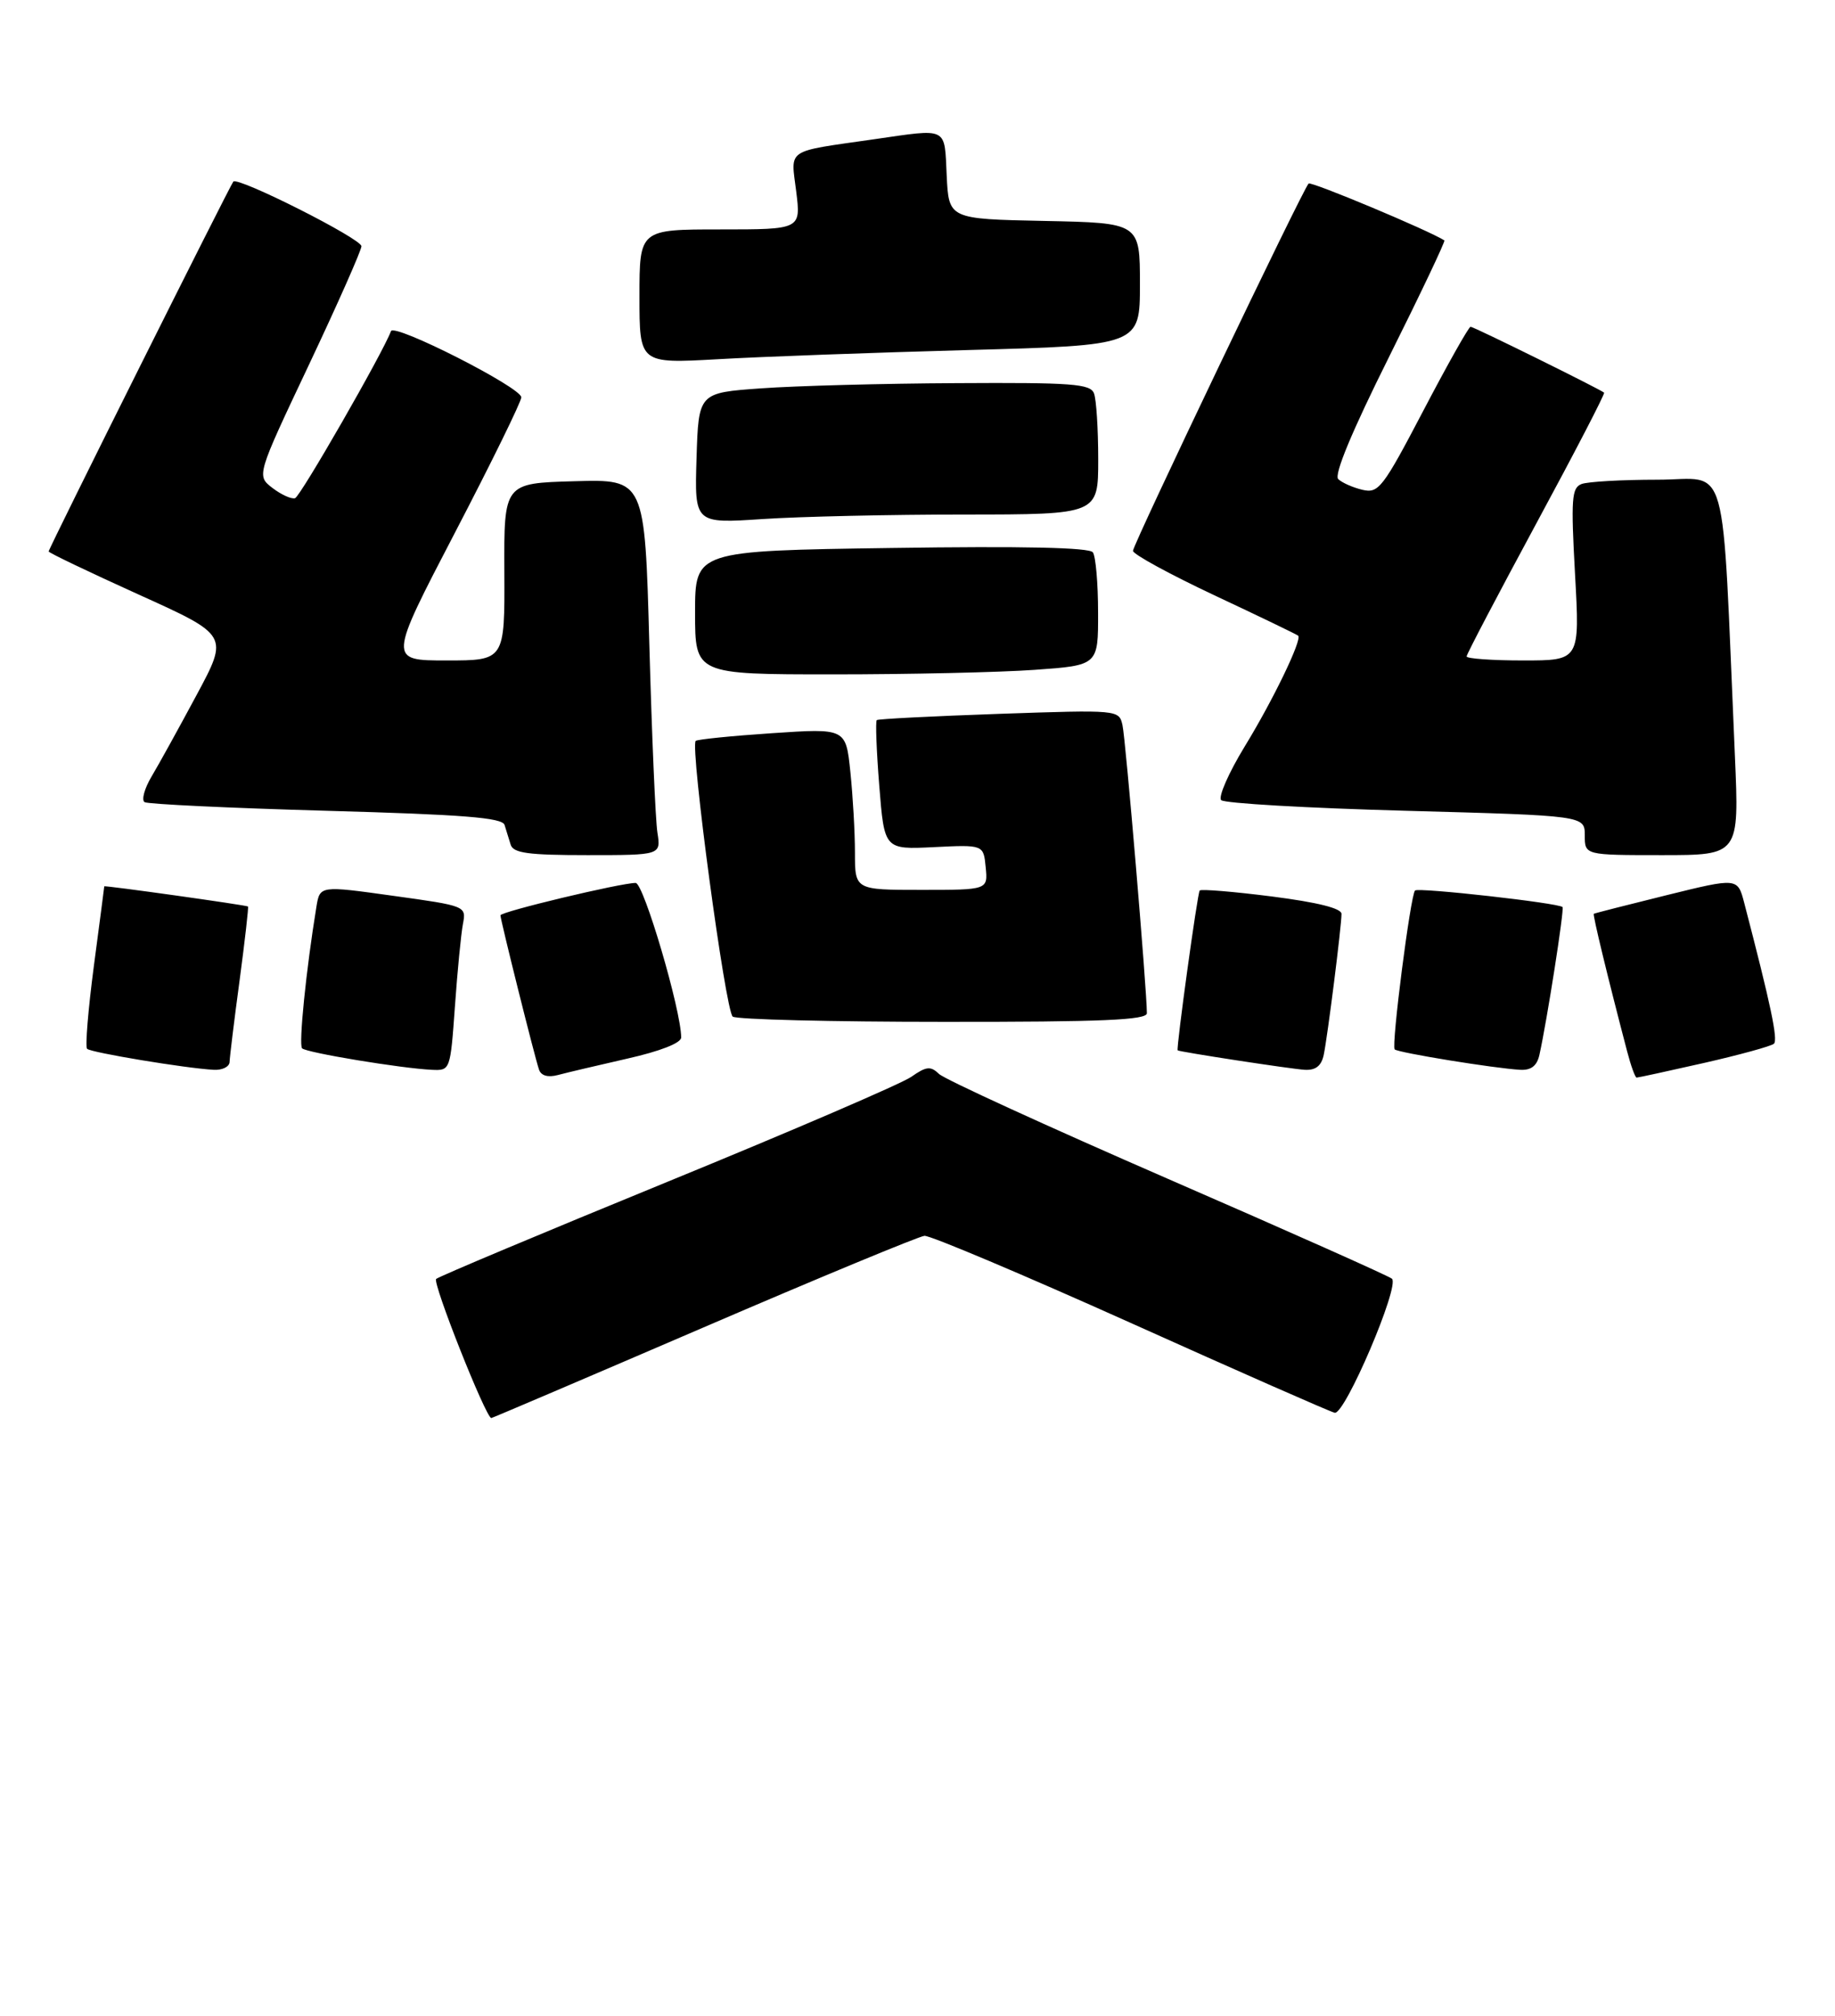 <?xml version="1.0" encoding="UTF-8" standalone="no"?>
<!DOCTYPE svg PUBLIC "-//W3C//DTD SVG 1.1//EN" "http://www.w3.org/Graphics/SVG/1.1/DTD/svg11.dtd" >
<svg xmlns="http://www.w3.org/2000/svg" xmlns:xlink="http://www.w3.org/1999/xlink" version="1.1" viewBox="0 0 264 290">
 <g >
 <path fill="currentColor"
d=" M 101.18 190.95 C 117.85 183.77 132.18 177.84 133.00 177.76 C 133.82 177.69 147.16 183.32 162.64 190.27 C 178.11 197.23 191.33 203.05 192.02 203.21 C 193.48 203.55 201.41 184.98 200.26 183.93 C 199.84 183.55 185.32 177.08 168.00 169.55 C 150.68 162.01 135.86 155.23 135.09 154.47 C 133.88 153.31 133.28 153.37 131.09 154.90 C 129.66 155.89 113.88 162.68 96.00 170.00 C 78.12 177.32 63.16 183.60 62.75 183.96 C 62.17 184.46 69.86 203.86 70.68 203.97 C 70.77 203.99 84.50 198.13 101.18 190.95 Z  M 90.25 152.27 C 95.00 151.20 98.00 150.02 98.00 149.23 C 98.00 145.33 92.60 127.00 91.45 127.00 C 89.30 127.00 72.00 131.14 72.00 131.66 C 72.00 132.32 76.96 152.19 77.55 153.86 C 77.85 154.73 78.83 155.01 80.26 154.63 C 81.49 154.30 85.99 153.24 90.25 152.27 Z  M 245.17 152.89 C 250.30 151.72 254.82 150.48 255.21 150.13 C 255.83 149.57 254.76 144.53 250.94 129.87 C 249.99 126.24 249.99 126.24 239.74 128.77 C 234.11 130.16 229.41 131.36 229.30 131.44 C 229.12 131.56 231.25 140.38 234.10 151.25 C 234.64 153.31 235.25 155.00 235.46 155.00 C 235.68 155.00 240.05 154.05 245.17 152.89 Z  M 33.03 152.75 C 33.05 152.06 33.69 146.78 34.47 141.02 C 35.24 135.25 35.78 130.47 35.68 130.39 C 35.42 130.19 15.00 127.32 15.00 127.49 C 15.00 127.57 14.33 132.74 13.50 138.98 C 12.68 145.23 12.24 150.57 12.53 150.86 C 13.06 151.40 26.77 153.67 30.75 153.88 C 31.99 153.95 33.01 153.44 33.03 152.75 Z  M 65.45 144.75 C 65.81 139.66 66.33 134.33 66.60 132.91 C 67.09 130.32 67.07 130.31 56.55 128.85 C 46.02 127.38 46.02 127.38 45.52 130.44 C 44.04 139.47 42.95 150.28 43.46 150.79 C 44.09 151.42 57.77 153.68 62.14 153.88 C 64.78 154.00 64.79 153.96 65.45 144.75 Z  M 190.44 151.75 C 191.00 149.09 193.00 133.23 193.00 131.45 C 193.00 130.65 189.55 129.79 183.00 128.95 C 177.49 128.25 172.81 127.86 172.60 128.09 C 172.28 128.42 169.20 150.81 169.43 151.08 C 169.63 151.29 185.83 153.78 187.73 153.88 C 189.29 153.96 190.10 153.32 190.44 151.75 Z  M 221.47 151.75 C 222.56 146.86 225.08 130.75 224.80 130.47 C 224.21 129.88 204.05 127.62 203.58 128.09 C 202.93 128.73 200.15 150.39 200.65 150.94 C 201.08 151.41 215.04 153.68 218.73 153.88 C 220.28 153.96 221.12 153.31 221.47 151.75 Z  M 165.00 145.74 C 165.00 142.40 161.94 106.22 161.49 104.30 C 160.99 102.10 160.92 102.09 143.74 102.68 C 134.26 103.01 126.34 103.41 126.14 103.58 C 125.94 103.75 126.10 108.01 126.50 113.04 C 127.23 122.20 127.23 122.20 134.36 121.85 C 141.50 121.50 141.50 121.50 141.81 124.75 C 142.13 128.00 142.13 128.00 132.56 128.00 C 123.00 128.00 123.00 128.00 123.00 122.65 C 123.00 119.70 122.70 114.47 122.34 111.02 C 121.69 104.75 121.69 104.75 111.09 105.46 C 105.27 105.85 100.32 106.35 100.09 106.57 C 99.26 107.41 104.38 145.53 105.42 146.23 C 106.01 146.64 119.66 146.98 135.75 146.98 C 158.61 147.00 165.00 146.72 165.00 145.74 Z  M 94.58 119.75 C 94.30 117.96 93.78 105.80 93.42 92.72 C 92.77 68.93 92.77 68.93 82.64 69.22 C 72.50 69.50 72.50 69.50 72.56 82.25 C 72.62 95.00 72.62 95.00 64.25 95.00 C 55.88 95.00 55.88 95.00 65.44 76.64 C 70.70 66.54 75.00 57.77 75.00 57.15 C 75.00 55.74 56.70 46.45 56.25 47.63 C 55.07 50.79 43.22 71.42 42.45 71.66 C 41.93 71.82 40.47 71.16 39.20 70.19 C 36.90 68.42 36.90 68.42 44.45 52.46 C 48.60 43.68 51.99 36.01 52.00 35.42 C 52.00 34.34 34.25 25.39 33.57 26.12 C 33.11 26.63 7.00 78.89 7.00 79.32 C 7.00 79.51 12.83 82.29 19.95 85.52 C 32.90 91.37 32.90 91.37 28.30 99.94 C 25.77 104.65 22.86 109.93 21.82 111.67 C 20.78 113.41 20.33 115.08 20.80 115.38 C 21.28 115.67 33.04 116.23 46.93 116.62 C 66.71 117.17 72.27 117.61 72.59 118.66 C 72.82 119.40 73.21 120.67 73.47 121.50 C 73.85 122.71 75.99 123.00 84.51 123.00 C 95.09 123.00 95.09 123.00 94.58 119.75 Z  M 249.60 108.75 C 247.66 64.62 248.89 69.00 238.47 69.00 C 233.35 69.00 228.43 69.28 227.54 69.62 C 226.11 70.17 226.00 71.72 226.60 82.62 C 227.29 95.00 227.29 95.00 219.15 95.00 C 214.67 95.00 211.00 94.74 211.00 94.42 C 211.00 94.10 215.52 85.50 221.03 75.29 C 226.55 65.08 230.94 56.62 230.78 56.48 C 230.21 55.98 212.03 47.00 211.57 47.00 C 211.31 47.00 208.26 52.41 204.80 59.02 C 198.92 70.25 198.33 71.00 196.00 70.45 C 194.62 70.12 193.06 69.43 192.53 68.91 C 191.90 68.29 194.49 62.06 199.83 51.36 C 204.38 42.24 207.97 34.68 207.80 34.58 C 205.60 33.16 188.62 26.05 188.27 26.40 C 187.43 27.23 163.00 78.32 163.00 79.23 C 163.00 79.72 168.28 82.60 174.74 85.64 C 181.20 88.67 186.61 91.28 186.77 91.44 C 187.35 92.02 183.14 100.74 179.07 107.38 C 176.76 111.17 175.24 114.64 175.69 115.09 C 176.15 115.55 188.11 116.24 202.26 116.62 C 228.00 117.32 228.00 117.32 228.00 120.16 C 228.00 123.00 228.00 123.00 239.11 123.00 C 250.22 123.00 250.22 123.00 249.60 108.75 Z  M 148.85 96.35 C 158.00 95.70 158.00 95.70 157.98 88.10 C 157.98 83.92 157.64 80.03 157.23 79.45 C 156.74 78.75 147.24 78.54 128.25 78.82 C 100.00 79.23 100.00 79.23 100.00 88.11 C 100.00 97.00 100.00 97.00 119.85 97.00 C 130.76 97.00 143.81 96.71 148.85 96.35 Z  M 138.75 74.01 C 158.00 74.00 158.00 74.00 158.00 66.08 C 158.00 61.73 157.73 57.45 157.39 56.58 C 156.87 55.21 154.24 55.01 137.64 55.11 C 127.11 55.16 114.45 55.50 109.50 55.86 C 100.50 56.50 100.50 56.50 100.21 65.90 C 99.92 75.31 99.92 75.31 109.71 74.66 C 115.09 74.30 128.16 74.01 138.75 74.01 Z  M 139.25 50.35 C 164.00 49.68 164.00 49.68 164.00 40.87 C 164.00 32.06 164.00 32.06 150.25 31.78 C 136.50 31.50 136.50 31.50 136.20 25.25 C 135.86 18.16 136.51 18.48 125.69 20.04 C 112.89 21.88 113.77 21.29 114.55 27.54 C 115.23 33.00 115.23 33.00 103.62 33.00 C 92.00 33.00 92.00 33.00 92.00 42.65 C 92.00 52.30 92.00 52.30 103.25 51.67 C 109.44 51.31 125.64 50.72 139.25 50.35 Z "/>
</g>
</svg>